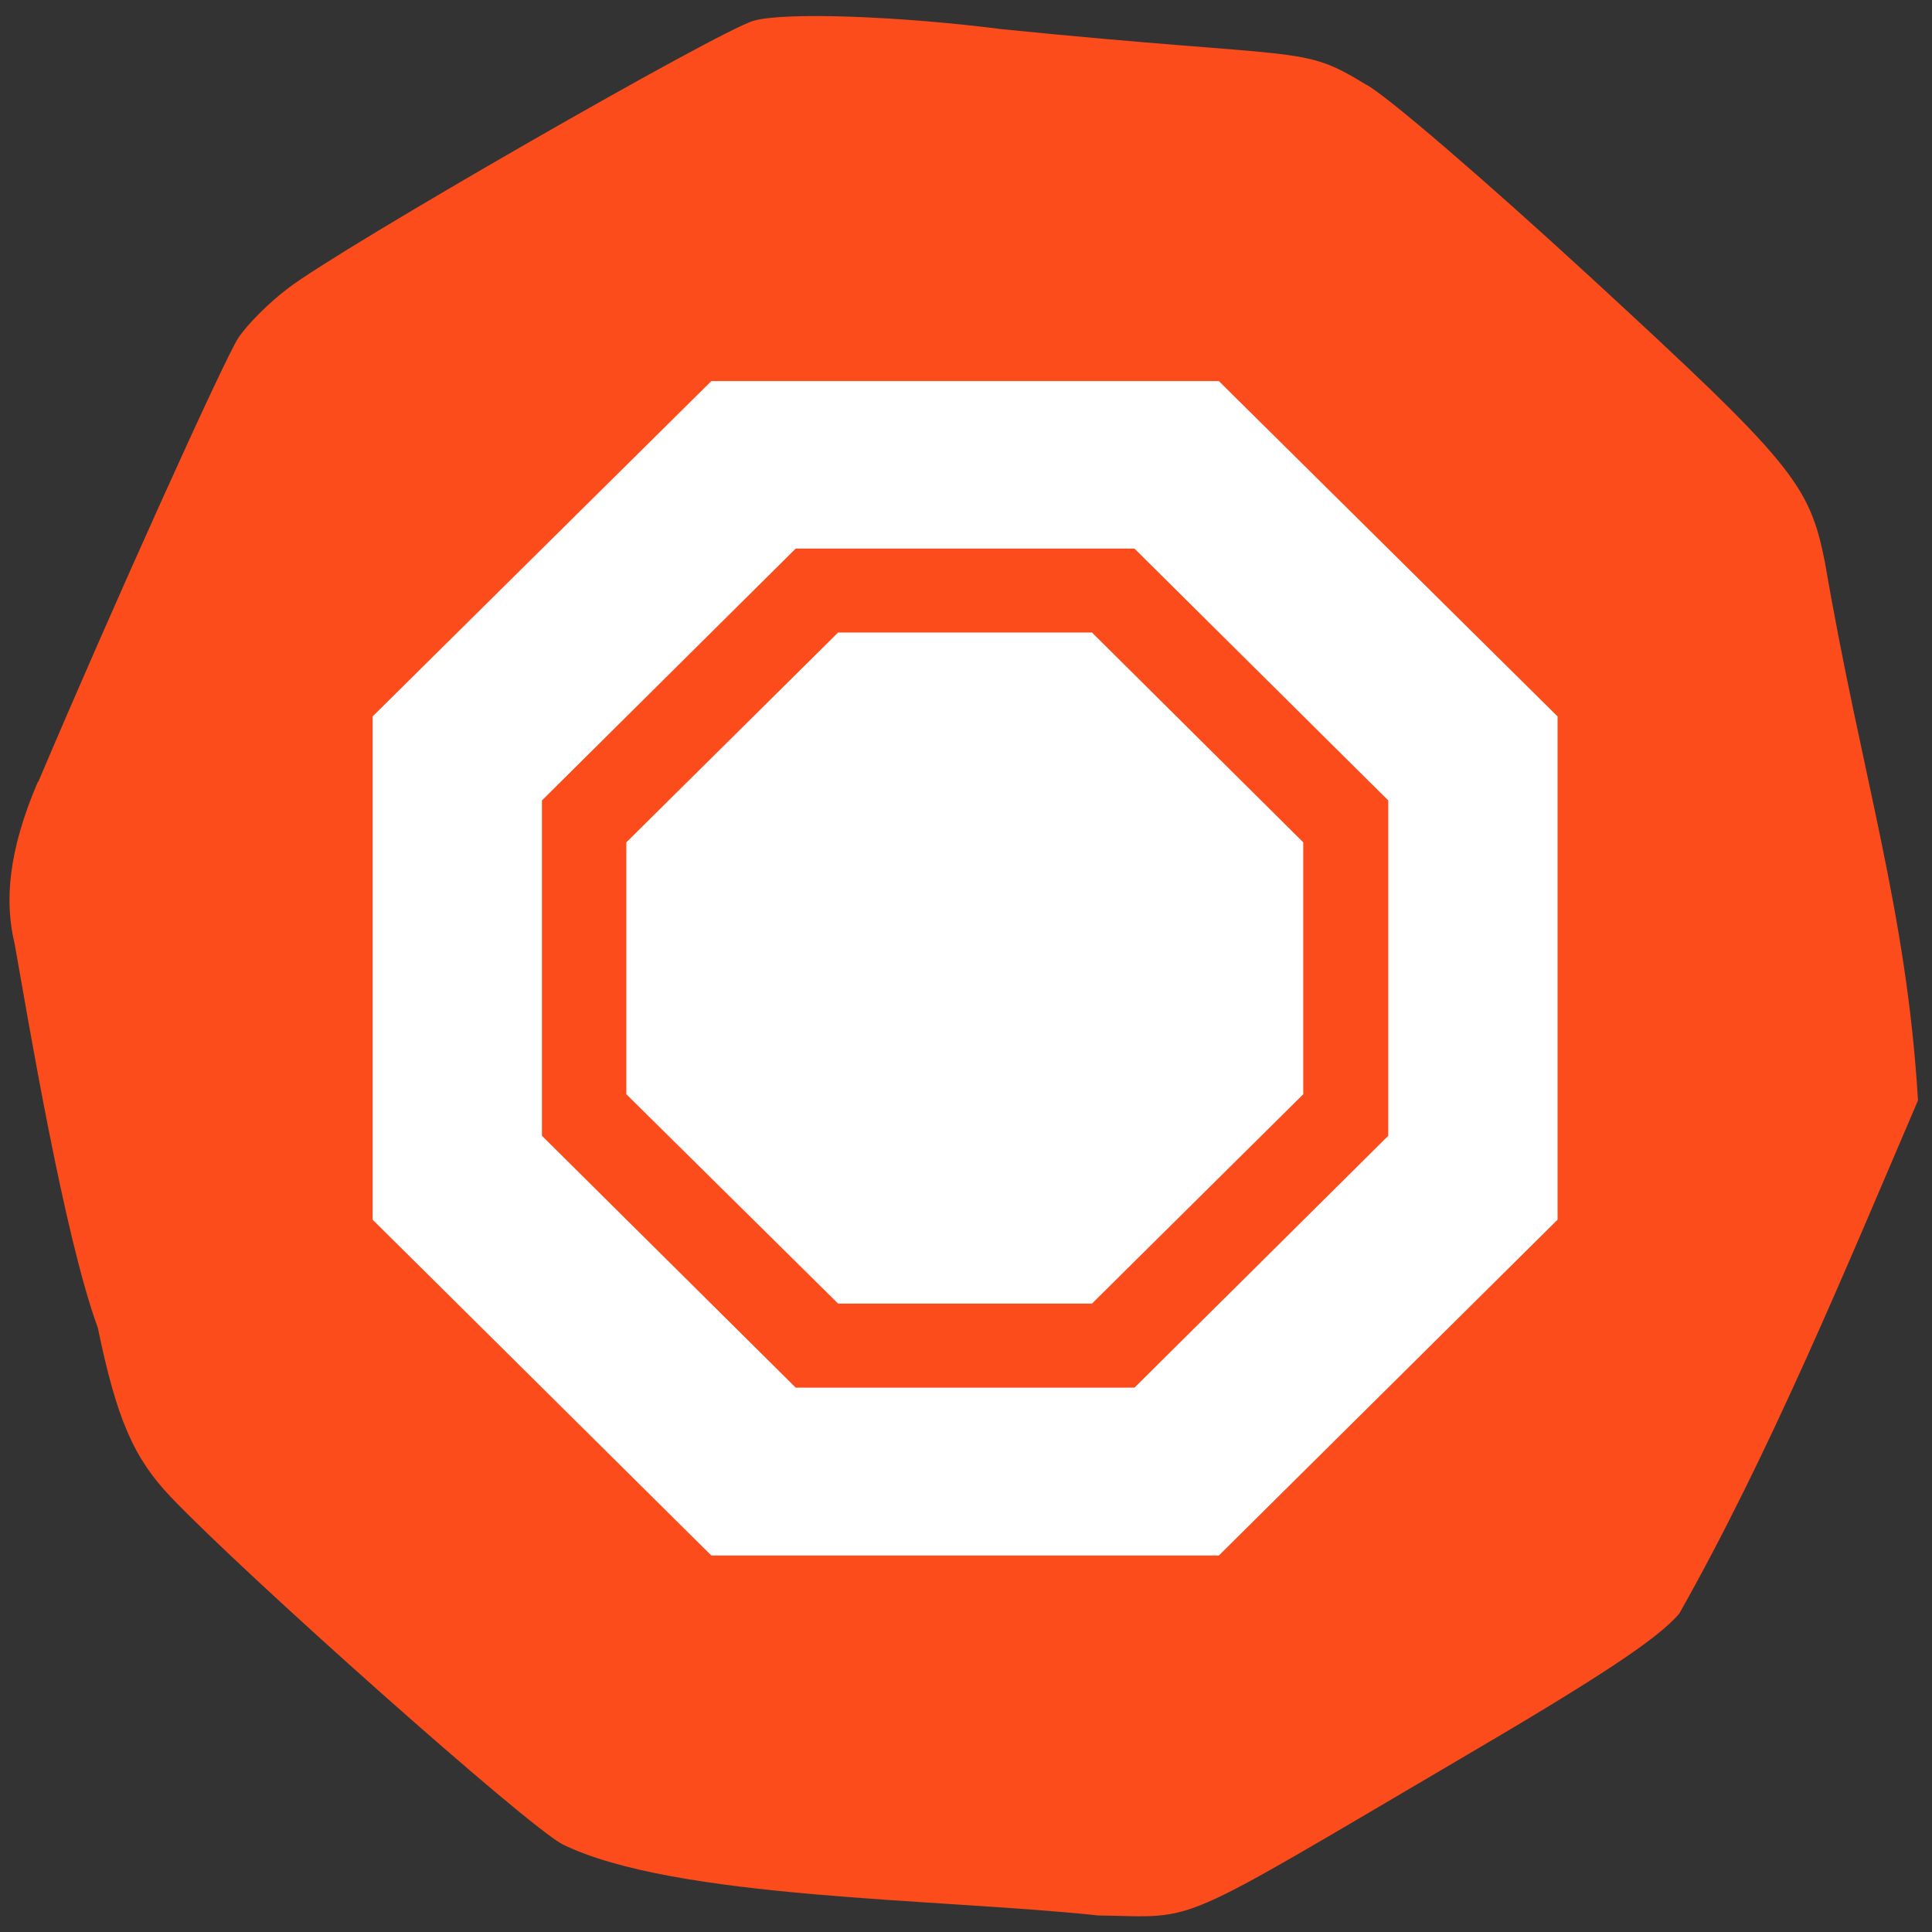<svg xmlns="http://www.w3.org/2000/svg" viewBox="0 0 16 16"><rect x="0" y="0" width="16" height="16" fill="#333333" stroke="none"/><path d="m 0.316 6.477 c 0.621 -1.465 1.539 -3.496 1.656 -3.676 c 0.074 -0.113 0.258 -0.297 0.414 -0.414 c 0.438 -0.336 3.574 -2.137 3.855 -2.215 c 0.258 -0.074 1.207 -0.039 2.059 0.07 c 2.527 0.254 2.469 0.125 3.01 0.457 c 0.148 0.07 0.984 0.789 1.859 1.594 c 1.68 1.547 1.816 1.715 1.945 2.367 c 0.301 1.762 0.676 2.871 0.77 4.453 c -0.602 1.406 -1.227 2.922 -1.977 4.25 c -0.176 0.207 -0.641 0.516 -1.82 1.207 c -2.414 1.418 -2.148 1.305 -2.992 1.293 c -1.316 -0.141 -3.508 -0.133 -4.438 -0.59 c -0.297 -0.156 -2.621 -2.223 -3.242 -2.875 c -0.309 -0.324 -0.449 -0.648 -0.605 -1.402 c -0.281 -0.766 -0.578 -2.559 -0.688 -3.176 c -0.086 -0.352 -0.055 -0.77 0.191 -1.344" fill="#fc4c1b"/><path d="m 5.891 3.156 l -2.805 2.777 v 4.168 l 2.805 2.781 h 4.203 l 2.805 -2.781 v -4.168 l -2.805 -2.777 m -3.504 1.387 h 2.805 l 2.102 2.086 v 2.777 l -2.102 2.086 h -2.805 l -2.102 -2.086 v -2.777 m 2.453 -1.391 l -1.754 1.738 v 2.086 l 1.754 1.734 h 2.102 l 1.75 -1.734 v -2.086 l -1.75 -1.738" fill="#fff"/></svg>